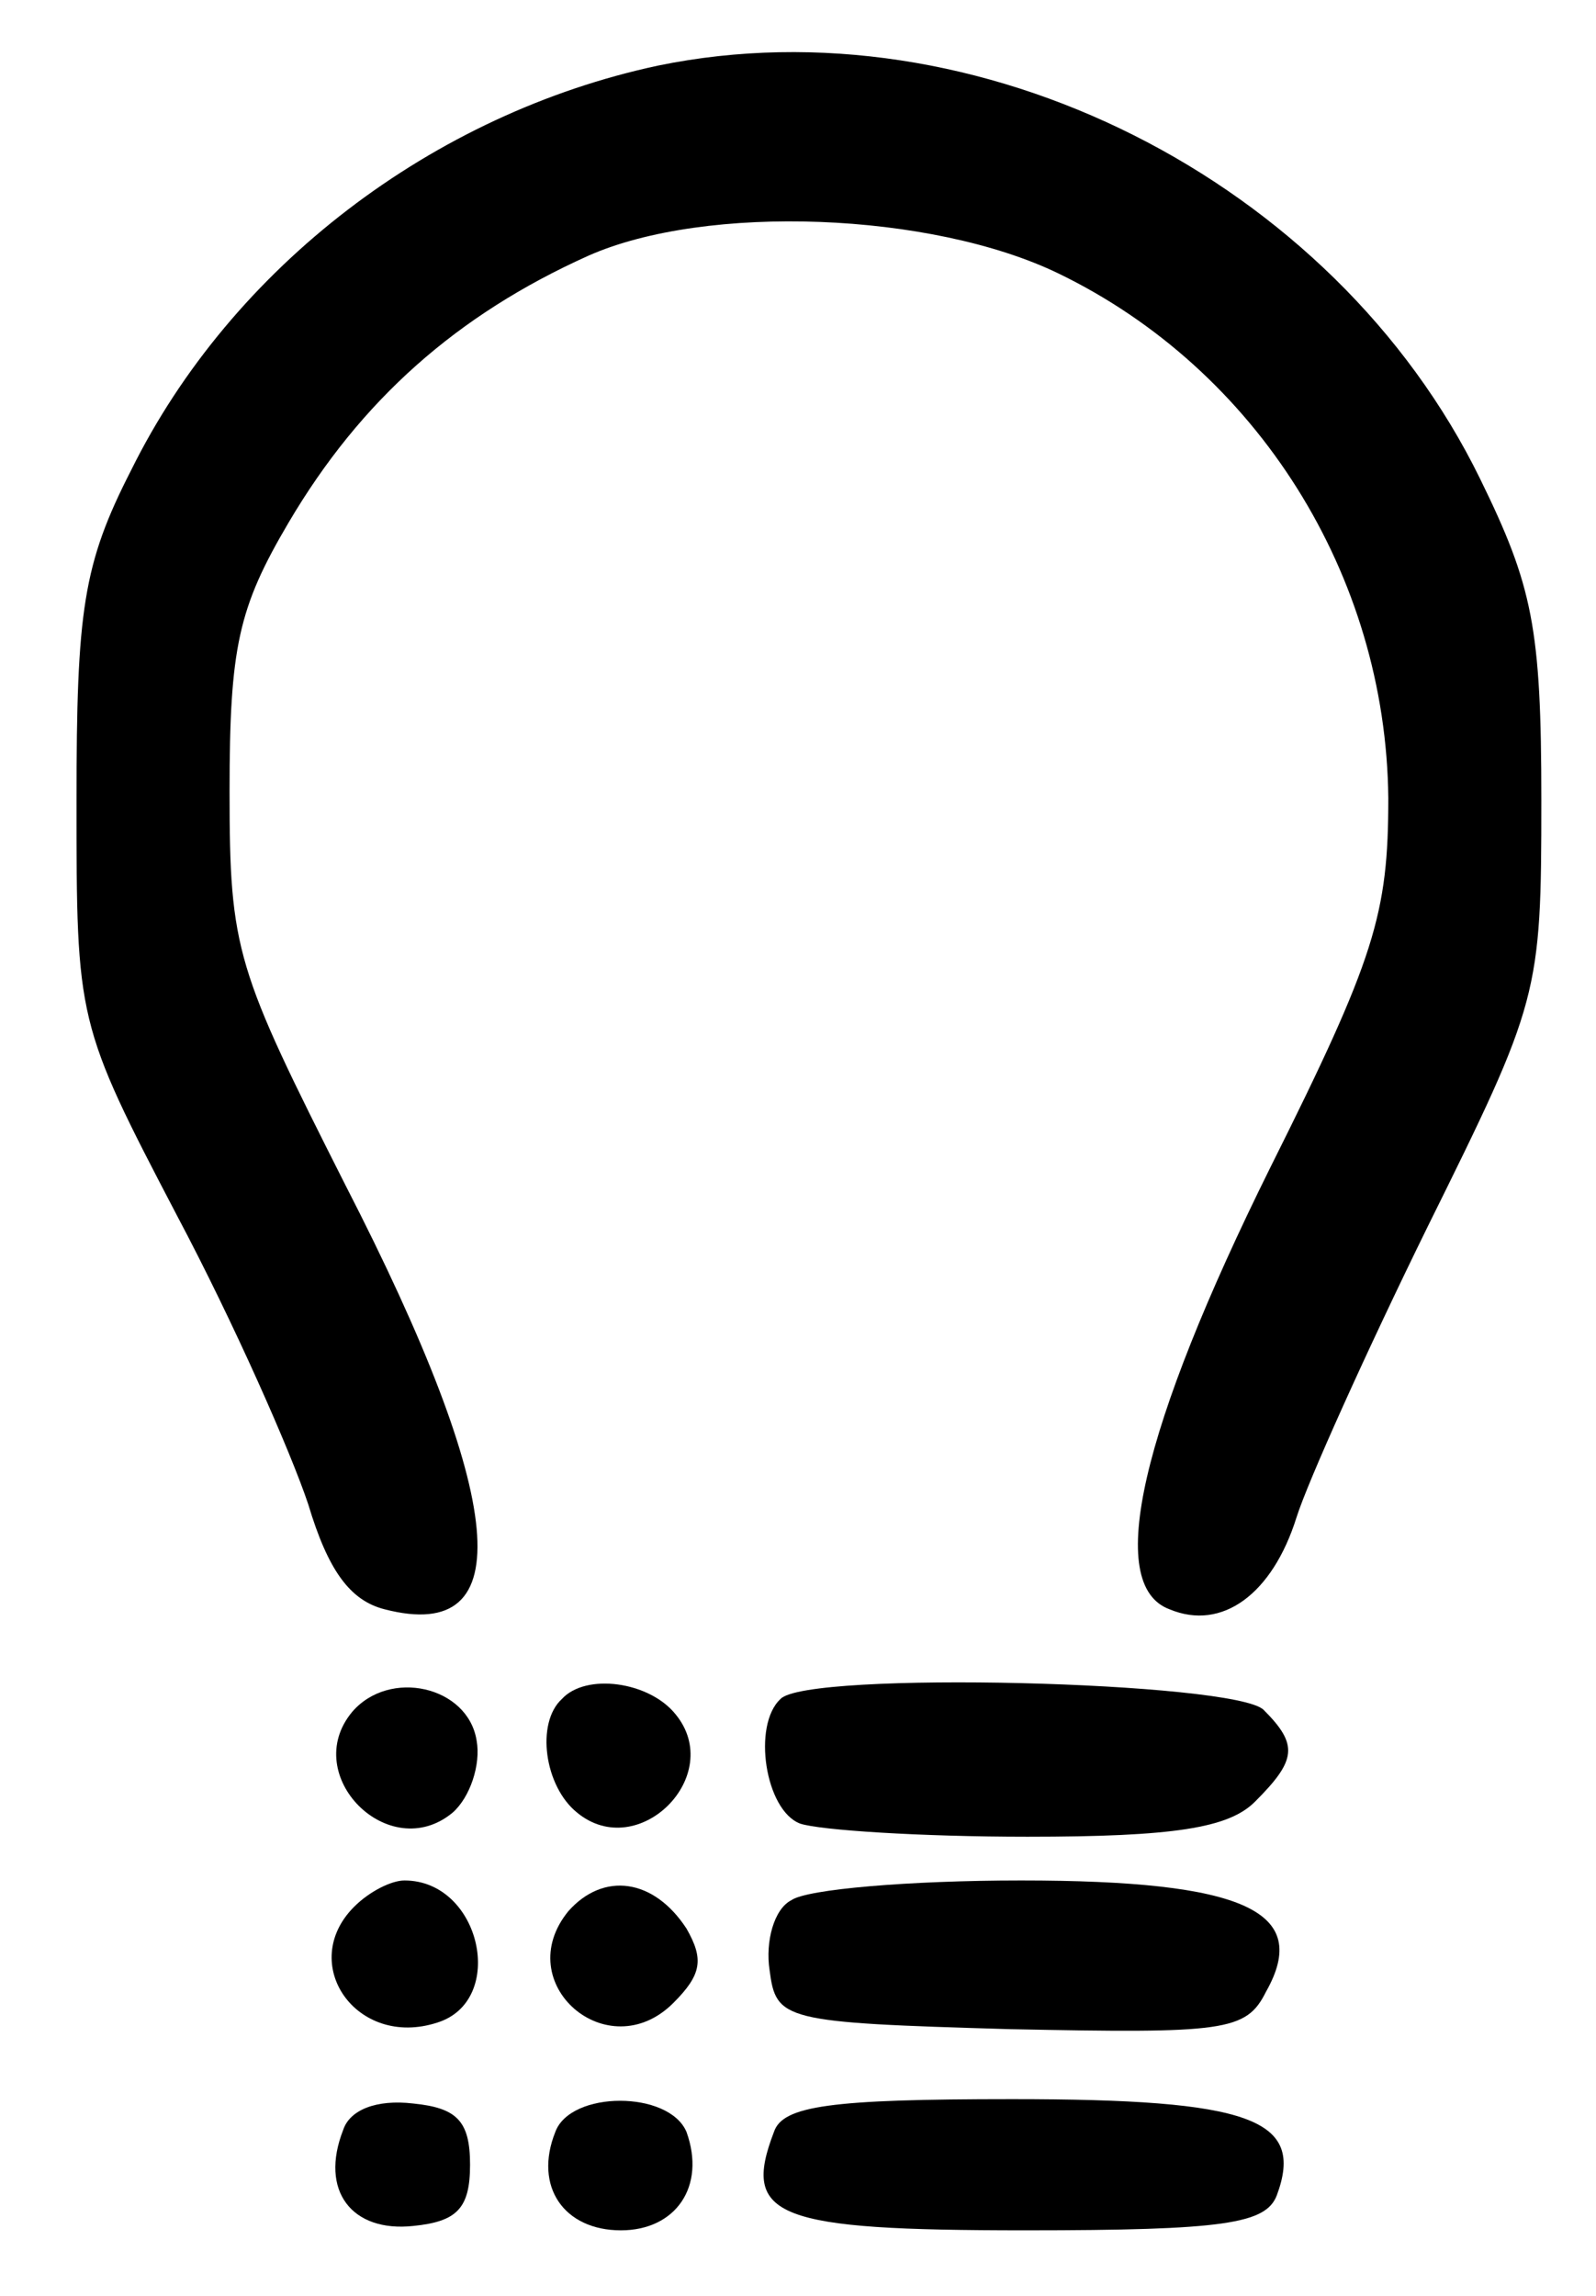 <?xml version="1.0" standalone="no"?>
<!DOCTYPE svg PUBLIC "-//W3C//DTD SVG 20010904//EN"
 "http://www.w3.org/TR/2001/REC-SVG-20010904/DTD/svg10.dtd">
<svg version="1.0" xmlns="http://www.w3.org/2000/svg"
 width="73pt" height="105pt" viewBox="0 0 73 105"
 preserveAspectRatio="xMidYMid meet">

<g transform="translate(0,105) scale(0.1,-0.1)"
fill="#000000" stroke="none">
<path d="M301 1020 c-103 -22 -195 -92 -241 -185 -22 -43 -25 -64 -25 -151 0
-101 0 -102 46 -190 26 -49 52 -108 60 -132 9 -30 19 -44 35 -48 62 -16 56 50
-18 194 -50 99 -53 107 -53 180 0 66 4 84 27 123 33 56 77 95 137 122 54 24
157 20 215 -8 91 -44 150 -138 151 -240 0 -53 -6 -73 -54 -169 -59 -119 -76
-191 -46 -202 24 -10 47 7 58 42 5 16 32 76 60 133 51 103 52 106 52 195 0 79
-4 98 -28 147 -67 137 -230 219 -376 189z"/>
<path d="M161 267 c-24 -29 17 -70 46 -46 8 7 13 22 11 33 -4 25 -40 33 -57
13z"/>
<path d="M257 273 c-12 -11 -8 -40 7 -52 28 -23 68 17 45 45 -12 15 -41 19
-52 7z"/>
<path d="M357 273 c-13 -12 -7 -51 9 -57 9 -3 55 -6 104 -6 67 0 92 4 104 16
19 19 20 26 4 42 -13 13 -209 18 -221 5z"/>
<path d="M162 178 c-26 -26 1 -65 38 -53 32 10 20 65 -15 65 -6 0 -16 -5 -23
-12z"/>
<path d="M260 176 c-27 -33 18 -72 48 -42 13 13 14 20 6 34 -15 23 -38 26 -54
8z"/>
<path d="M362 181 c-8 -4 -12 -19 -10 -32 3 -23 6 -24 110 -27 98 -2 108 -1
117 17 21 37 -10 51 -112 51 -51 0 -98 -4 -105 -9z"/>
<path d="M157 76 c-11 -28 4 -47 32 -44 20 2 26 8 26 28 0 20 -6 26 -26 28
-17 2 -29 -3 -32 -12z"/>
<path d="M254 75 c-10 -25 4 -45 30 -45 25 0 39 20 30 45 -8 19 -53 19 -60 0z"/>
<path d="M354 75 c-15 -39 1 -45 115 -45 91 0 110 3 115 16 13 35 -12 44 -121
44 -83 0 -105 -3 -109 -15z"/>
</g>
</svg>
